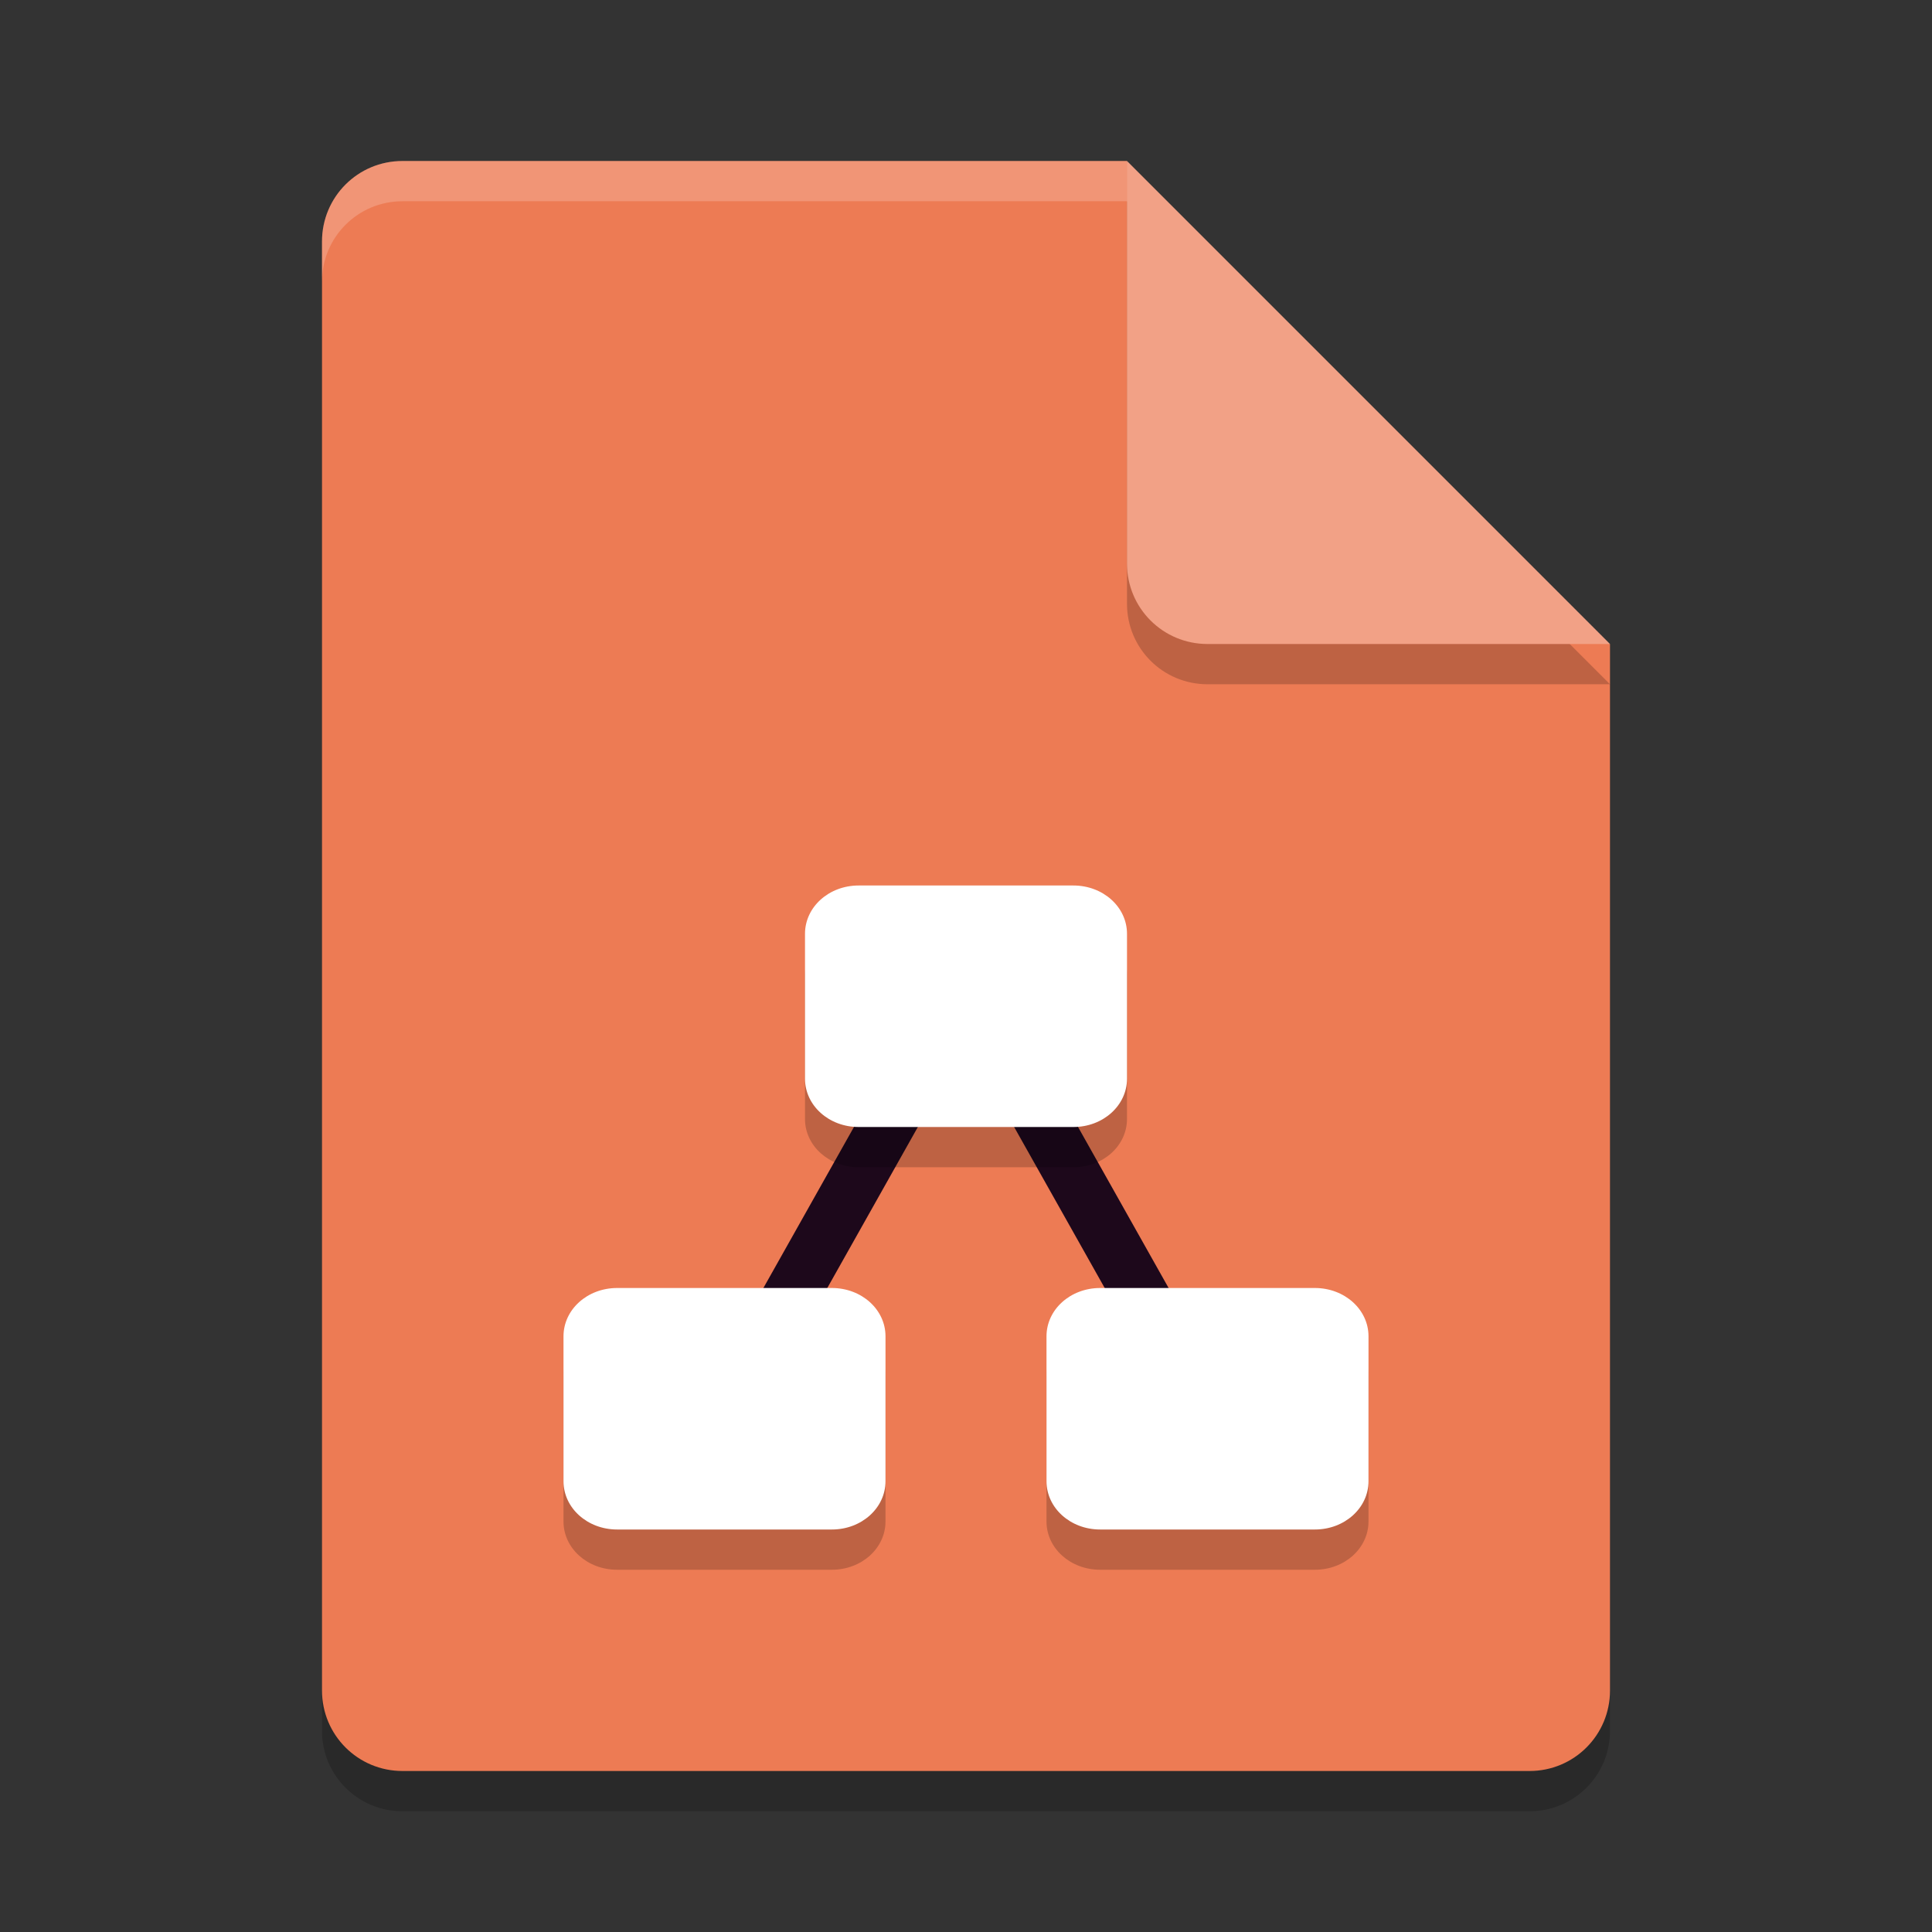 <svg xmlns="http://www.w3.org/2000/svg" width="24" height="24" version="1.1">
 <rect width="100%" height="100%" fill="#333333" stroke="none"/>
 <path style="opacity:0.2" d="m 5,2.5 c -0.554,0 -1,0.446 -1,1 v 18 c 0,0.554 0.446,1 1,1 h 14 c 0.554,0 1,-0.446 1,-1 v -13 l -6,-6 z"/>
 <path style="fill:#ed7b54" d="M 5,2 C 4.446,2 4,2.446 4,3 v 18 c 0,0.554 0.446,1 1,1 h 14 c 0.554,0 1,-0.446 1,-1 V 8 L 15,7 14,2 Z"/>
 <path style="opacity:0.2" d="m 20,8.5 -6,-6 v 5 c 0,0.554 0.446,1 1,1 z"/>
 <path style="fill:#f2a186" d="M 20,8 14,2 v 5 c 0,0.554 0.446,1 1,1 z"/>
 <path style="opacity:0.2;fill:#ffffff" d="M 5,2 C 4.446,2 4,2.446 4,3 v 0.5 c 0,-0.554 0.446,-1 1,-1 h 9 V 2 Z"/>
 <path style="fill:none;stroke:#1d081b;stroke-width:0.692" d="M 8.885,17.769 12,12.231 15.115,17.769"/>
 <path style="opacity:0.2" d="M 10.666,11.5 C 10.297,11.5 10,11.767 10,12.1 v 1.801 C 10,14.233 10.297,14.5 10.666,14.5 h 2.668 C 13.703,14.5 14,14.233 14,13.9 V 12.1 C 14,11.767 13.703,11.5 13.334,11.5 Z m -3,5 C 7.297,16.5 7,16.767 7,17.1 v 1.801 C 7,19.233 7.297,19.5 7.666,19.5 H 10.334 C 10.703,19.5 11,19.233 11,18.9 V 17.1 C 11,16.767 10.703,16.5 10.334,16.5 Z m 6,0 C 13.297,16.5 13,16.767 13,17.1 v 1.801 C 13,19.233 13.297,19.5 13.666,19.5 h 2.668 C 16.703,19.5 17,19.233 17,18.9 V 17.1 C 17,16.767 16.703,16.5 16.334,16.5 Z"/>
 <path style="fill:#ffffff" d="M 10.666 11 C 10.297 11 10 11.267 10 11.6 L 10 13.4 C 10 13.733 10.297 14 10.666 14 L 13.334 14 C 13.703 14 14 13.733 14 13.4 L 14 11.6 C 14 11.267 13.703 11 13.334 11 L 10.666 11 z M 7.666 16 C 7.297 16 7 16.267 7 16.6 L 7 18.4 C 7 18.733 7.297 19 7.666 19 L 10.334 19 C 10.703 19 11 18.733 11 18.4 L 11 16.6 C 11 16.267 10.703 16 10.334 16 L 7.666 16 z M 13.666 16 C 13.297 16 13 16.267 13 16.6 L 13 18.4 C 13 18.733 13.297 19 13.666 19 L 16.334 19 C 16.703 19 17 18.733 17 18.4 L 17 16.6 C 17 16.267 16.703 16 16.334 16 L 13.666 16 z"/>
</svg>
